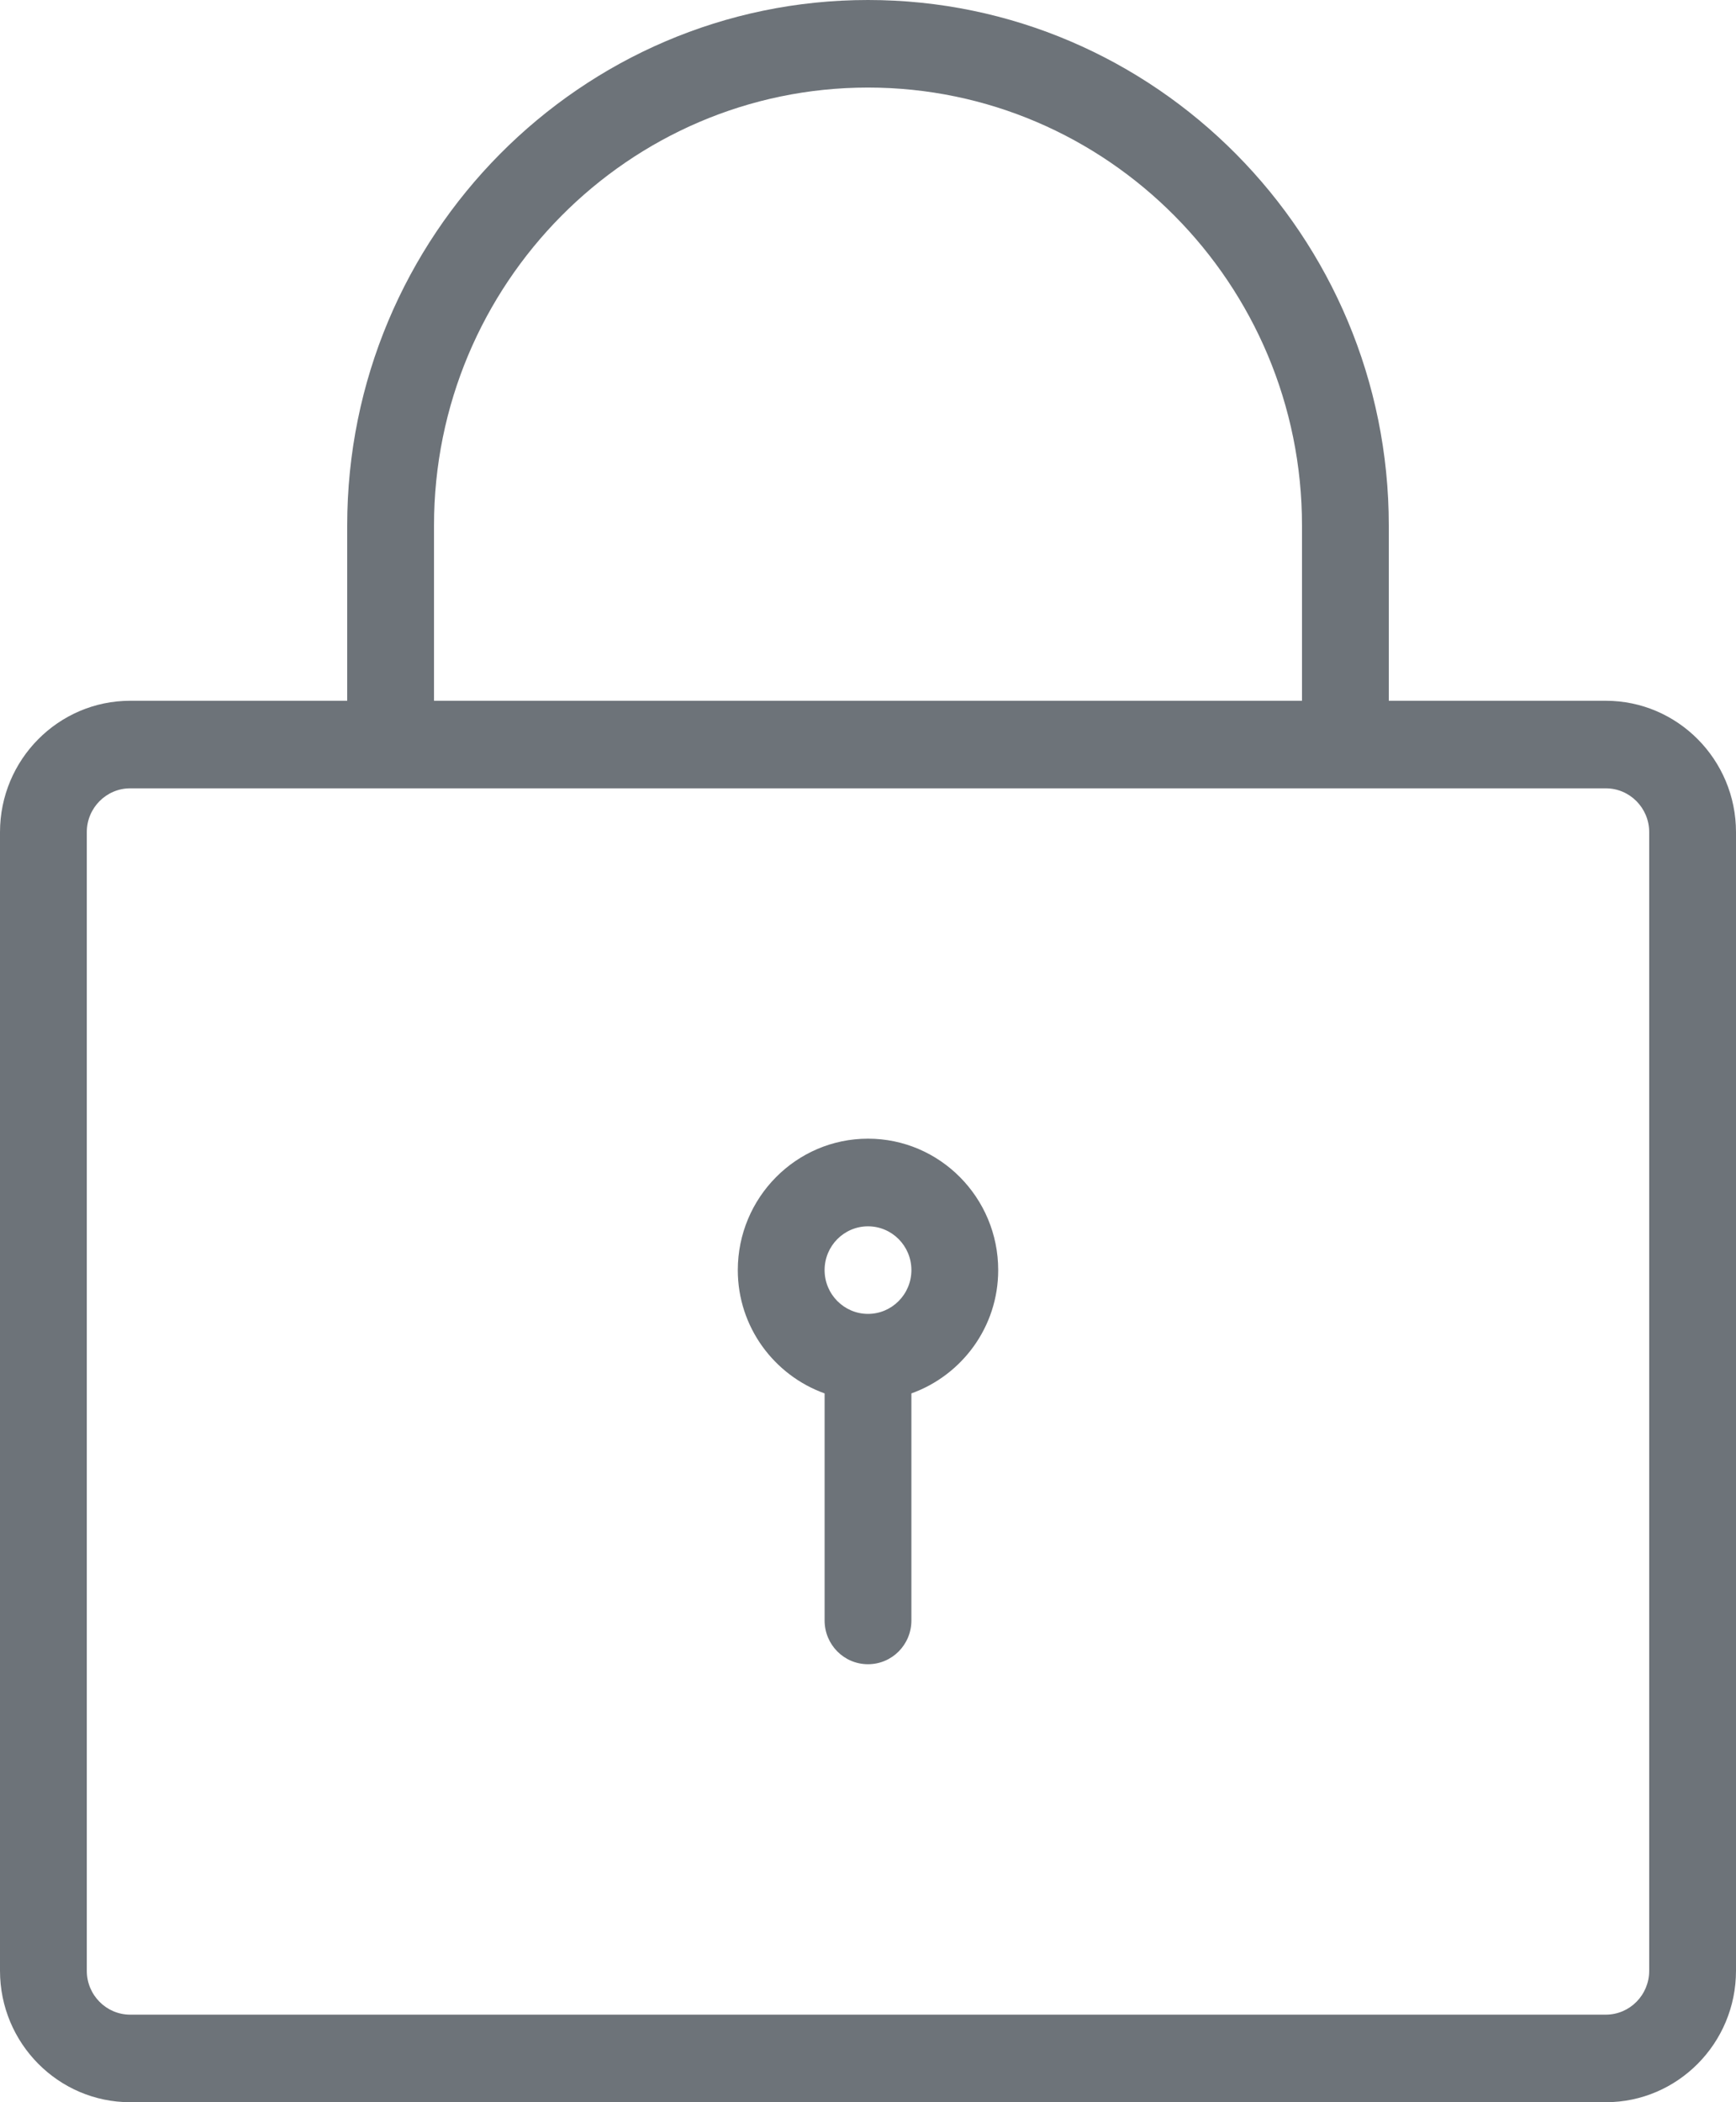 <?xml version="1.0" encoding="UTF-8"?>
<svg width="19px" height="23px" viewBox="0 0 19 23" version="1.1" xmlns="http://www.w3.org/2000/svg" xmlns:xlink="http://www.w3.org/1999/xlink">
    <!-- Generator: Sketch 44.1 (41455) - http://www.bohemiancoding.com/sketch -->
    <title>lock</title>
    <desc>Created with Sketch.</desc>
    <defs></defs>
    <g id="Page-1" stroke="none" stroke-width="1" fill="none" fill-rule="evenodd" opacity="0.8">
        <g id="Top-계정창" transform="translate(-31, -97)" fill="#495057">
            <path d="M48.575,120 L32.425,120 C31.639,120 31,119.355 31,118.562 L31,106.104 C31,105.312 31.639,104.667 32.425,104.667 L34.8,104.667 L34.8,102.75 C34.8,99.579 37.357,97 40.5,97 C43.643,97 46.2,99.579 46.2,102.75 L46.2,104.667 L48.575,104.667 C49.361,104.667 50,105.312 50,106.104 L50,118.562 C50,119.355 49.361,120 48.575,120 Z M40.5,97.958 C37.881,97.958 35.75,100.108 35.75,102.75 L35.75,104.667 L45.25,104.667 L45.25,102.75 C45.25,100.108 43.119,97.958 40.5,97.958 Z M49.05,106.104 C49.05,105.84 48.837,105.625 48.575,105.625 L32.425,105.625 C32.163,105.625 31.95,105.84 31.95,106.104 L31.95,118.562 C31.95,118.827 32.163,119.042 32.425,119.042 L48.575,119.042 C48.837,119.042 49.05,118.827 49.05,118.562 L49.05,106.104 Z M40.975,112.245 L40.975,114.729 C40.975,114.994 40.763,115.208 40.5,115.208 C40.237,115.208 40.025,114.994 40.025,114.729 L40.025,112.245 C39.474,112.047 39.075,111.52 39.075,110.896 C39.075,110.103 39.714,109.458 40.5,109.458 C41.286,109.458 41.925,110.103 41.925,110.896 C41.925,111.52 41.526,112.047 40.975,112.245 Z M40.5,110.417 C40.238,110.417 40.025,110.631 40.025,110.896 C40.025,111.16 40.238,111.375 40.5,111.375 C40.762,111.375 40.975,111.16 40.975,110.896 C40.975,110.631 40.762,110.417 40.5,110.417 Z" id="lock"></path>
        </g>
    </g>
</svg>